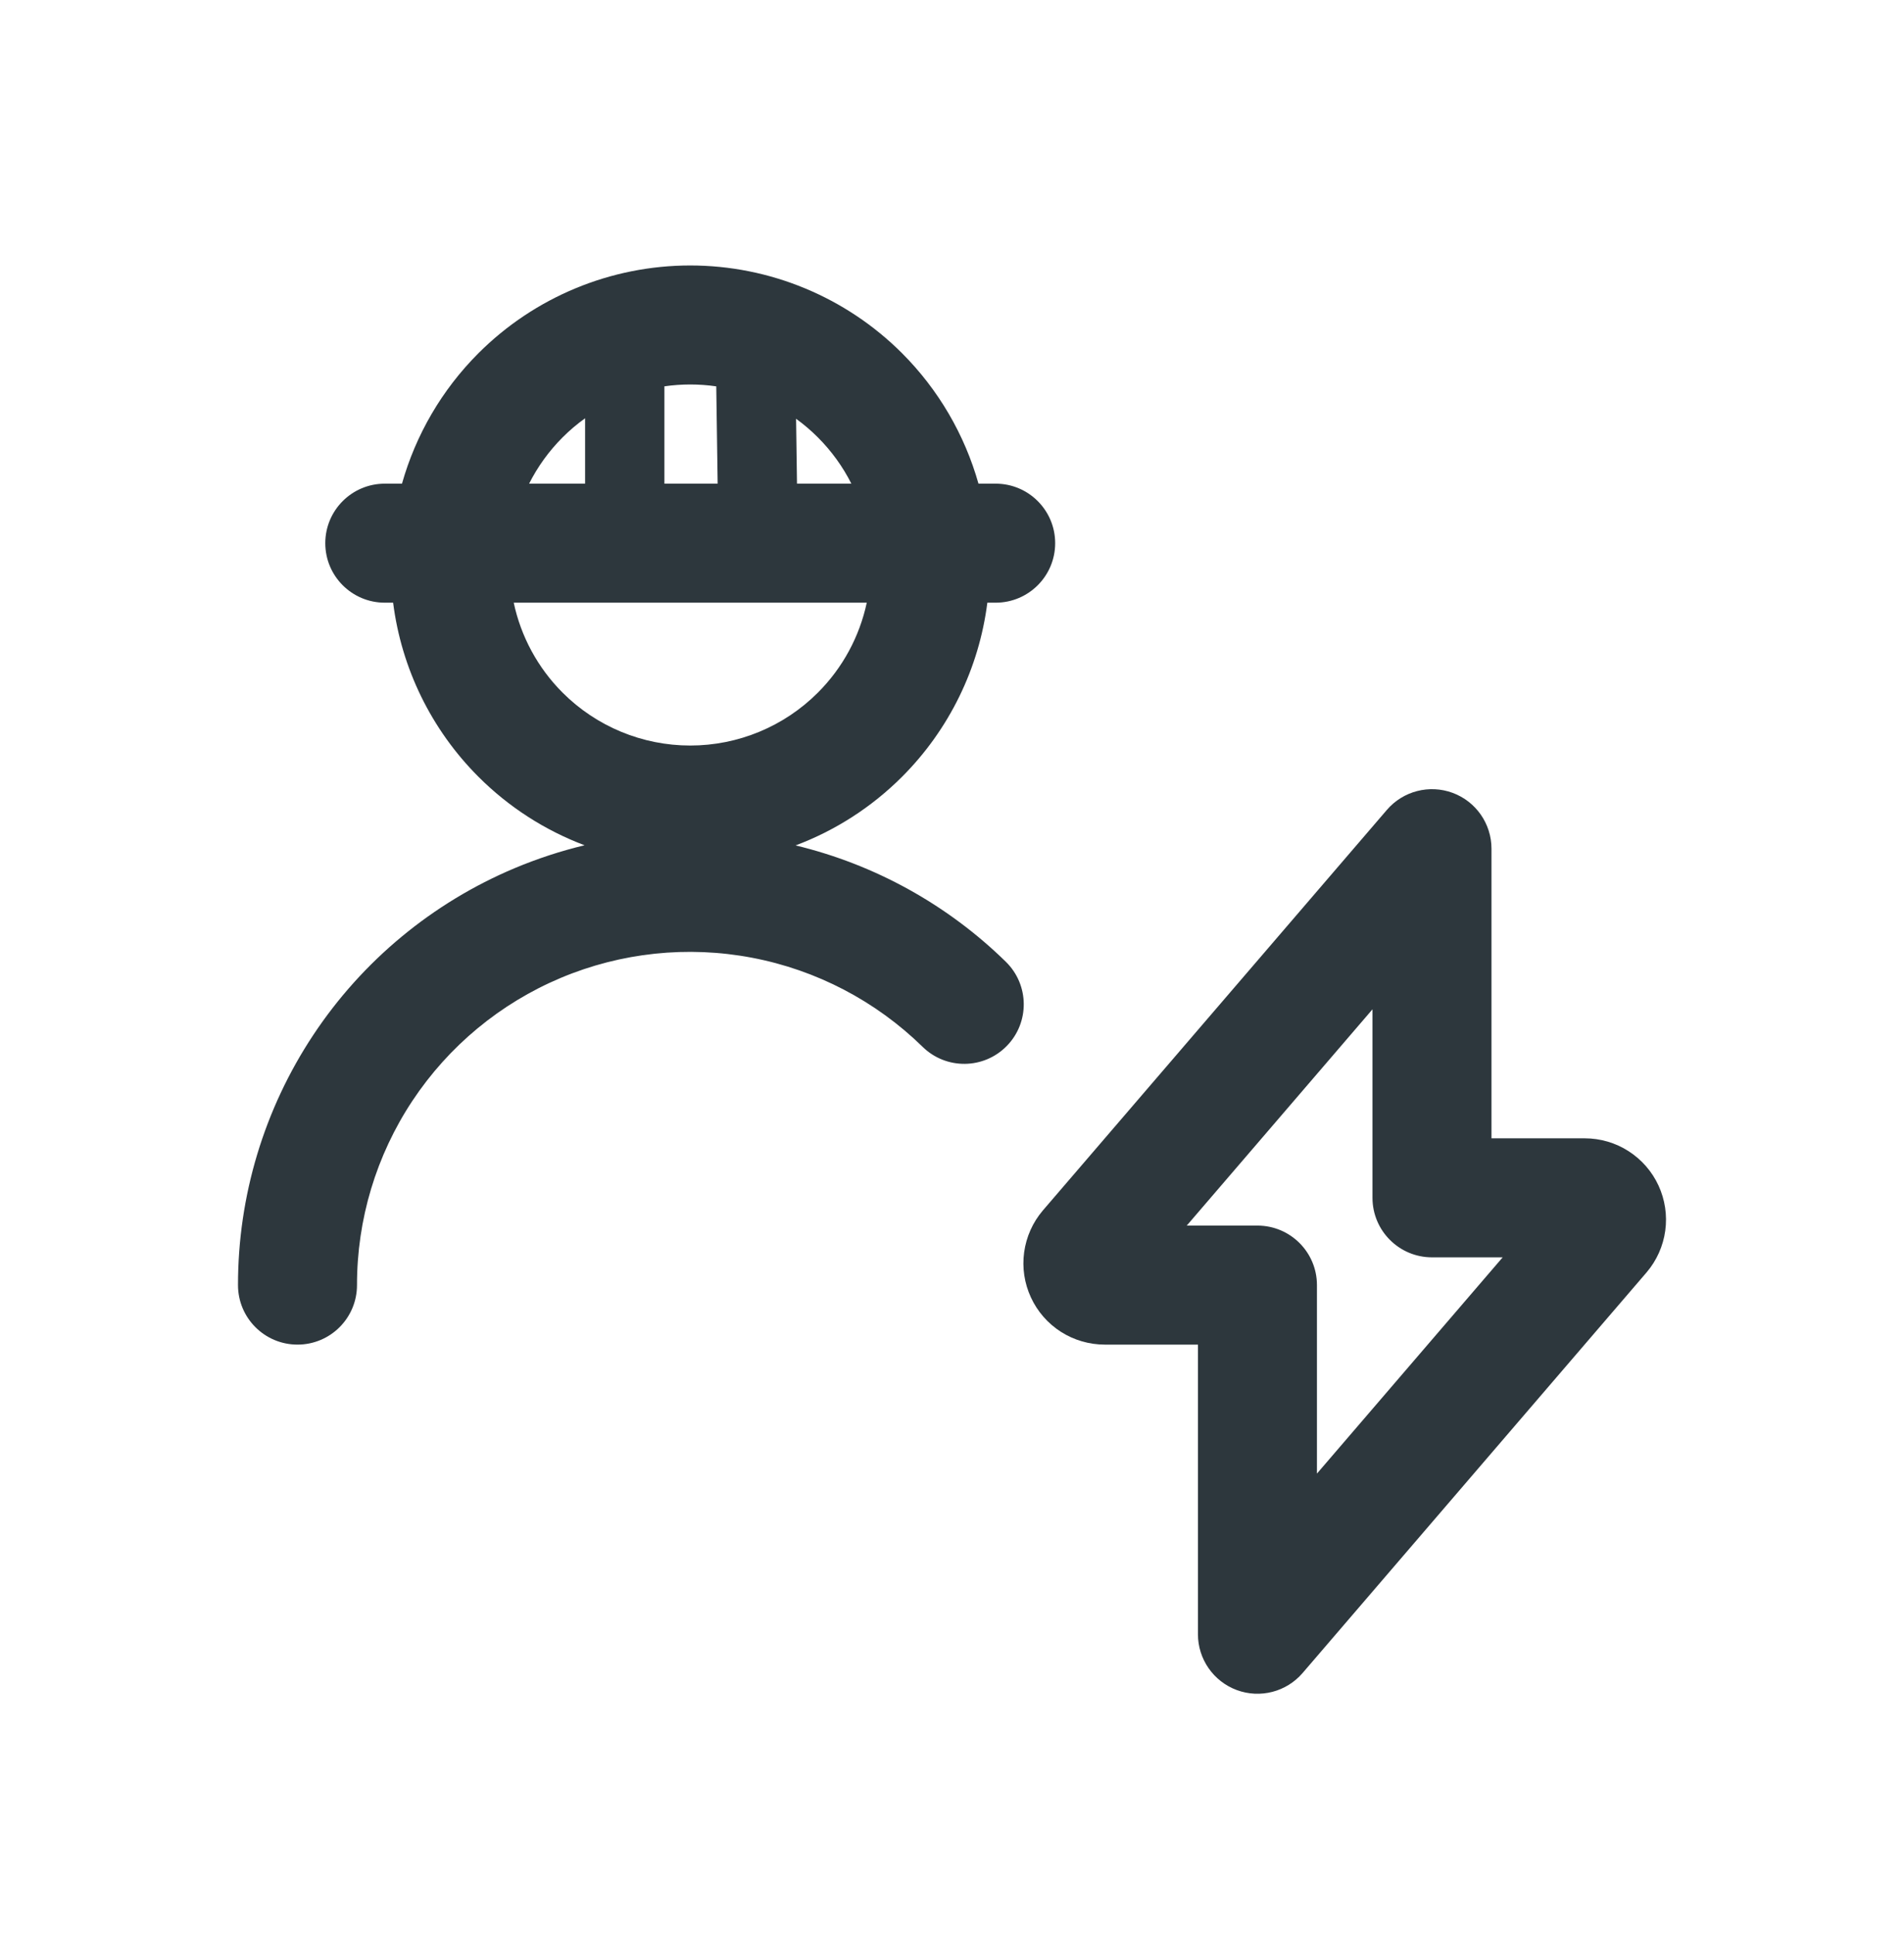 <svg width="64" height="65" viewBox="0 0 64 65" fill="none" xmlns="http://www.w3.org/2000/svg">
<path fill-rule="evenodd" clip-rule="evenodd" d="M23.201 8.922C20.531 8.922 17.971 9.983 16.083 11.87C14.854 13.099 13.976 14.612 13.512 16.255H12.934C11.829 16.255 10.934 17.151 10.934 18.255C10.934 19.36 11.829 20.255 12.934 20.255H13.214C13.493 22.458 14.496 24.52 16.083 26.107C17.104 27.129 18.323 27.908 19.649 28.408C18.848 28.6 18.06 28.858 17.294 29.18C14.537 30.341 12.184 32.29 10.531 34.783C8.878 37.276 7.997 40.201 8 43.192C8.001 44.297 8.897 45.191 10.002 45.19C11.107 45.189 12.001 44.293 12 43.188C11.998 40.985 12.646 38.83 13.864 36.994C15.082 35.158 16.815 33.722 18.846 32.867C20.877 32.012 23.115 31.776 25.279 32.188C27.444 32.6 29.438 33.642 31.013 35.183C31.802 35.956 33.068 35.943 33.841 35.153C34.614 34.364 34.6 33.098 33.811 32.325C31.848 30.403 29.404 29.053 26.743 28.413C28.073 27.913 29.295 27.132 30.32 26.107C31.907 24.52 32.909 22.458 33.188 20.255H33.468C34.572 20.255 35.468 19.36 35.468 18.255C35.468 17.151 34.572 16.255 33.468 16.255H32.89C32.426 14.612 31.548 13.099 30.32 11.87C28.432 9.983 25.871 8.922 23.201 8.922ZM28.617 16.255C28.33 15.685 27.951 15.159 27.491 14.699C27.262 14.47 27.017 14.261 26.759 14.074L26.79 16.255H28.617ZM24.123 16.255L24.076 12.985C23.788 12.943 23.496 12.922 23.201 12.922C22.909 12.922 22.619 12.943 22.333 12.984L22.333 16.255H24.123ZM19.667 16.255L19.667 14.058C19.399 14.249 19.147 14.463 18.911 14.699C18.451 15.159 18.073 15.685 17.785 16.255H19.667ZM17.268 20.255C17.51 21.392 18.077 22.445 18.911 23.279C20.049 24.417 21.592 25.056 23.201 25.056C24.81 25.056 26.354 24.417 27.491 23.279C28.326 22.445 28.892 21.392 29.135 20.255H17.268Z" fill="#2D373D"/>
<path fill-rule="evenodd" clip-rule="evenodd" d="M48.829 26.647C49.614 26.938 50.134 27.686 50.134 28.523V38.257H53.271C53.793 38.258 54.303 38.407 54.742 38.689C55.181 38.971 55.531 39.372 55.749 39.845C55.967 40.319 56.046 40.845 55.975 41.362C55.904 41.879 55.687 42.364 55.349 42.761L55.343 42.768L43.785 56.227C43.24 56.862 42.357 57.09 41.573 56.8C40.788 56.509 40.267 55.761 40.267 54.924V45.19H37.136C36.614 45.19 36.102 45.041 35.662 44.761C35.222 44.48 34.872 44.079 34.653 43.605C34.433 43.131 34.354 42.604 34.425 42.087C34.496 41.569 34.713 41.083 35.051 40.685L35.057 40.678L46.617 27.22C47.162 26.585 48.045 26.357 48.829 26.647ZM39.891 41.19H42.267C43.372 41.19 44.267 42.086 44.267 43.19V49.525L50.51 42.257H48.134C47.03 42.257 46.134 41.361 46.134 40.257V33.921L39.891 41.19Z" fill="#2D373D"/>
</svg>

